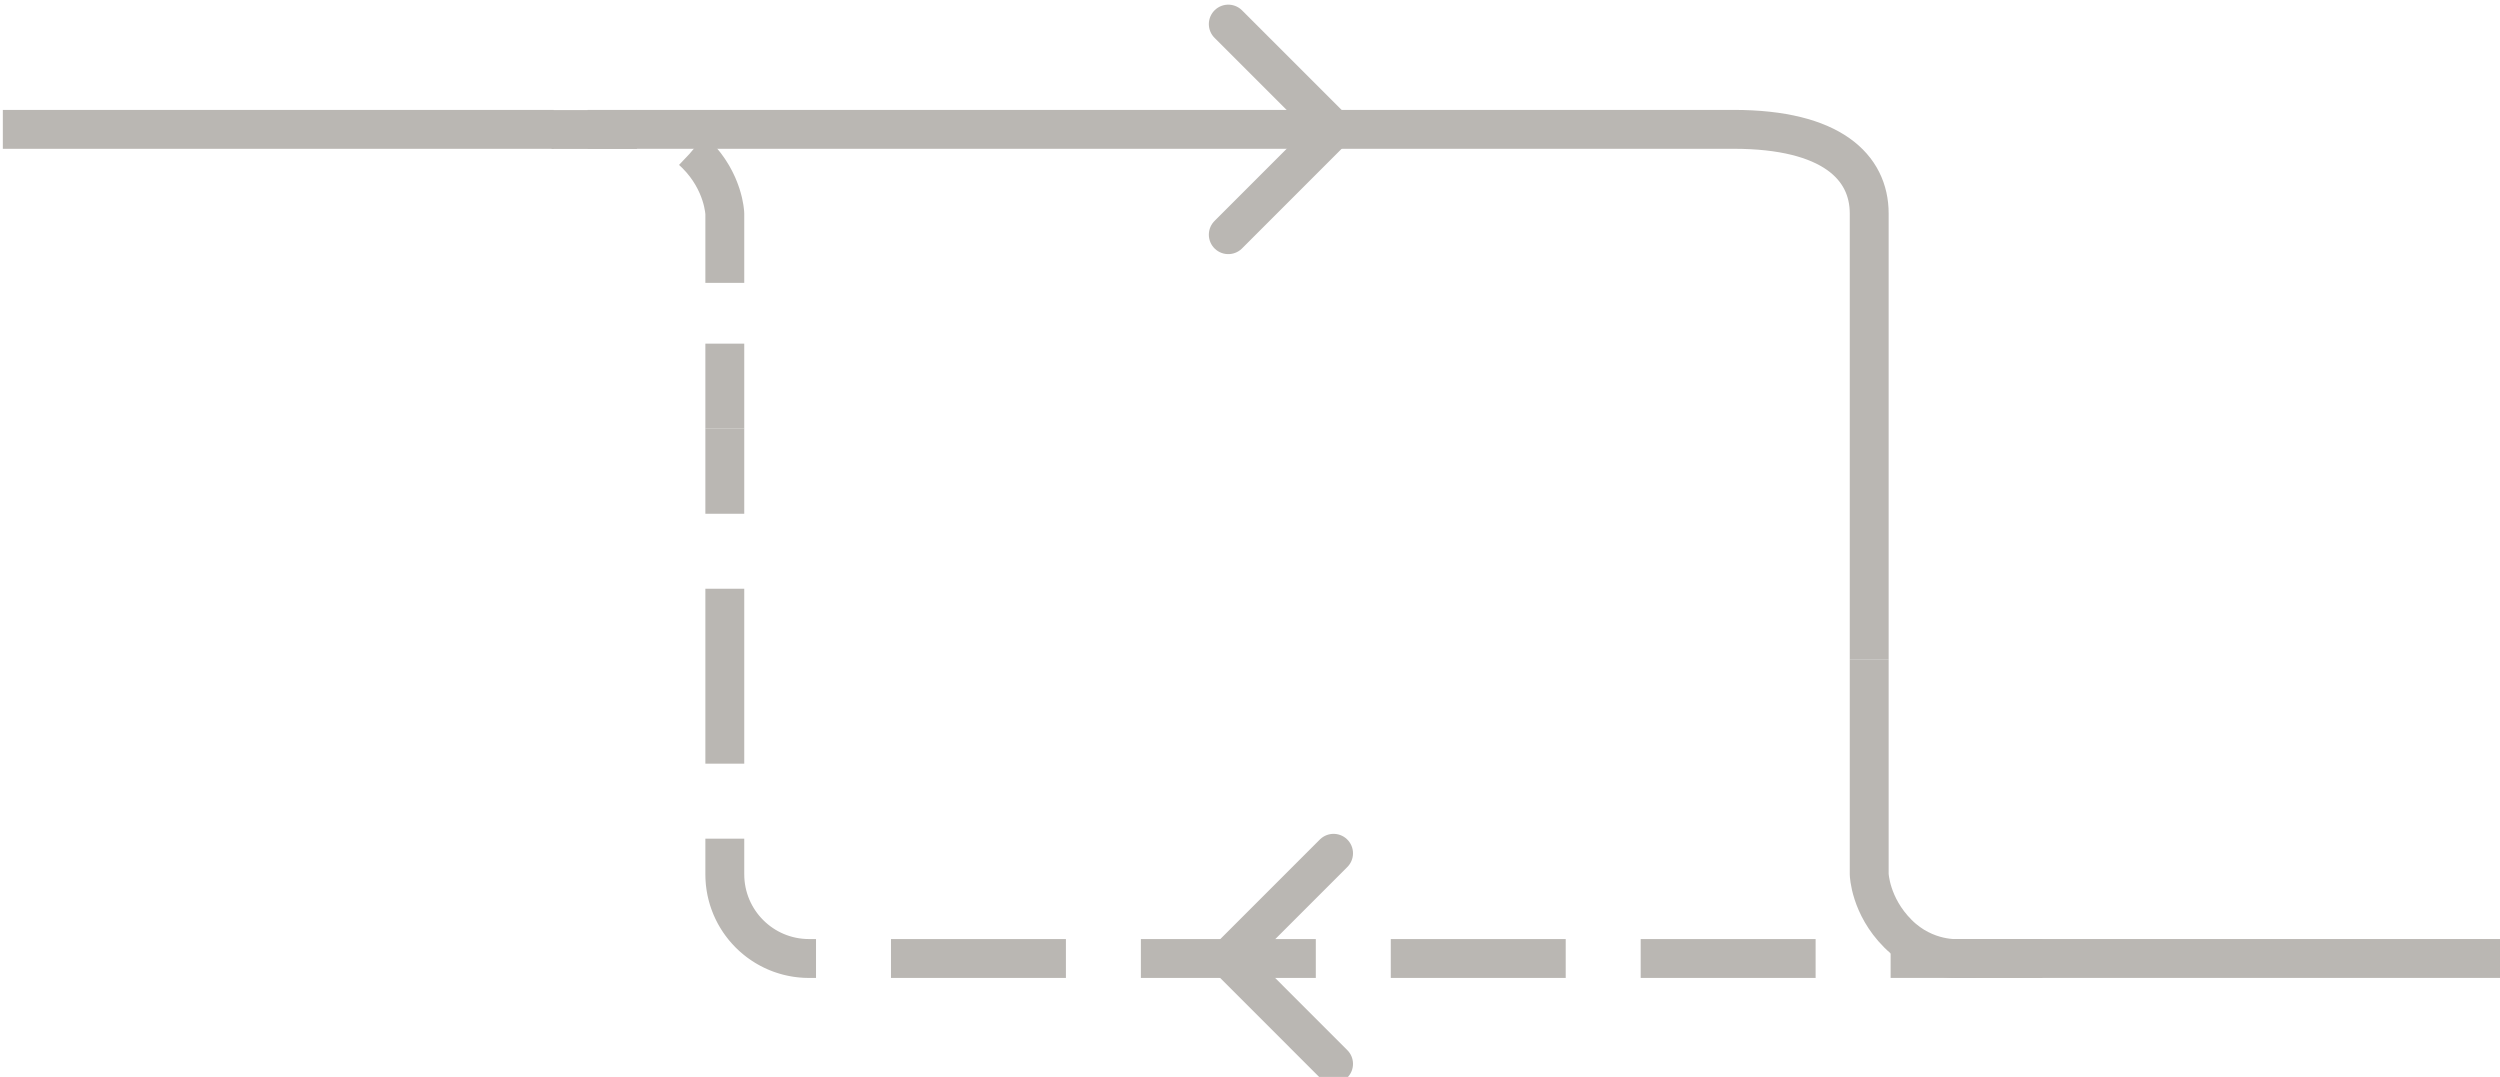 <?xml version="1.0" encoding="UTF-8" standalone="no"?>
<!-- Created with Inkscape (http://www.inkscape.org/) -->

<svg
   width="272.606mm"
   height="117.435mm"
   viewBox="0 0 272.606 117.435"
   version="1.1"
   id="svg25795"
   inkscape:version="1.2.1 (9c6d41e410, 2022-07-14)"
   sodipodi:docname="loop.svg"
   xmlns:inkscape="http://www.inkscape.org/namespaces/inkscape"
   xmlns:sodipodi="http://sodipodi.sourceforge.net/DTD/sodipodi-0.dtd"
   xmlns="http://www.w3.org/2000/svg"
   xmlns:svg="http://www.w3.org/2000/svg">
  <sodipodi:namedview
     id="namedview25797"
     pagecolor="#ffffff"
     bordercolor="#000000"
     borderopacity="0.25"
     inkscape:showpageshadow="2"
     inkscape:pageopacity="0.0"
     inkscape:pagecheckerboard="0"
     inkscape:deskcolor="#d1d1d1"
     inkscape:document-units="mm"
     showgrid="false"
     inkscape:zoom="0.914906"
     inkscape:cx="360.14629"
     inkscape:cy="282.54269"
     inkscape:window-width="2560"
     inkscape:window-height="1411"
     inkscape:window-x="4791"
     inkscape:window-y="372"
     inkscape:window-maximized="1"
     inkscape:current-layer="g11356" />
  <defs
     id="defs25792" />
  <g
     inkscape:label="Layer 1"
     inkscape:groupmode="layer"
     id="layer1"
     transform="translate(36.288,-76.923)">
    <g
       id="g11372"
       style="display:inline;stroke:#bab7b3;stroke-opacity:1"
       transform="matrix(0.265,0,0,0.265,-243.954,-244.998)">
      <g
         id="g11356"
         style="stroke:#bab7b3;stroke-opacity:1">
        <path
           class="cls-1"
           d="m 1552.79,1486.06 v -183.4 c 0,-19.13 -15.51,-34.64 -55.75,-34.64 h -471.6"
           id="path11324"
           style="fill:none;stroke:#bab7b3;stroke-width:16px;stroke-miterlimit:10;stroke-opacity:1" />
        <g
           id="g11332"
           style="stroke:#bab7b3;stroke-opacity:1">
          <line
             class="cls-1"
             x1="1081.89"
             y1="1391.2"
             x2="1081.89"
             y2="1426.2"
             id="line11326"
             style="fill:none;stroke:#bab7b3;stroke-width:16px;stroke-miterlimit:10;stroke-opacity:1" />
          <path
             class="cls-6"
             d="m 1081.89,1457.05 v 117.51 c 0,19.13 15.51,34.64 34.64,34.64 h 429.65"
             id="path11328"
             style="fill:none;stroke:#bab7b3;stroke-width:16px;stroke-miterlimit:10;stroke-dasharray:0, 0, 71.98, 30.85;stroke-opacity:1" />
          <line
             class="cls-1"
             x1="1561.6"
             y1="1609.19"
             x2="1596.6"
             y2="1609.19"
             id="line11330"
             style="fill:none;stroke:#bab7b3;stroke-width:16px;stroke-miterlimit:10;stroke-opacity:1" />
        </g>
        <polyline
           class="cls-1"
           points="1010.61 1268.03 864.86 1268.03 424.88 1268.03"
           id="polyline11334"
           style="fill:none;stroke:#bab7b3;stroke-width:16px;stroke-miterlimit:10;stroke-opacity:1"
           transform="matrix(0.387,0,0,1,620.383,0)" />
        <polyline
           class="cls-1"
           points="1588.43 1609.19 1639.68 1609.19 2205.88 1609.19"
           id="polyline11336"
           style="fill:none;stroke:#bab7b3;stroke-width:16px;stroke-miterlimit:10;stroke-opacity:1"
           transform="matrix(0.367,0,0,1,1005.045,0)" />
        <path
           class="cls-1"
           d="m 1552.79,1486.06 v 88.49 c 0,0 0.35,12.96 11.81,24.43 11.46,11.47 25.23,10.21 25.23,10.21 h 34.24"
           id="path11338"
           style="fill:none;stroke:#bab7b3;stroke-width:16px;stroke-miterlimit:10;stroke-opacity:1" />
        <g
           id="g11346"
           style="stroke:#bab7b3;stroke-opacity:1">
          <line
             class="cls-1"
             x1="1081.89"
             y1="1391.2"
             x2="1081.89"
             y2="1356.2"
             id="line11340"
             style="fill:none;stroke:#bab7b3;stroke-width:16px;stroke-miterlimit:10;stroke-opacity:1" />
          <path
             class="cls-3"
             d="m 1081.89,1331.19 v -28.48 c 0,0 -0.35,-12.96 -11.81,-24.43 -4.03,-4.03 -8.34,-6.49 -12.24,-7.98"
             id="path11342"
             style="fill:none;stroke:#bab7b3;stroke-width:16px;stroke-miterlimit:10;stroke-dasharray:0, 0, 58.36, 25.01;stroke-opacity:1" />
          <path
             class="cls-1"
             d="m 1045.61,1268.04 c -0.49,0.01 -0.76,0.04 -0.76,0.04 h -34.24"
             id="path11344"
             style="fill:none;stroke:#bab7b3;stroke-width:16px;stroke-miterlimit:10;stroke-opacity:1" />
        </g>
        <line
           class="cls-2"
           x1="1289.06"
           y1="1609.23"
           x2="1332.38"
           y2="1652.56"
           id="line11348"
           style="fill:none;stroke:#bab7b3;stroke-width:16px;stroke-linecap:round;stroke-miterlimit:10;stroke-opacity:1" />
        <line
           class="cls-2"
           x1="1289.06"
           y1="1609.23"
           x2="1332.38"
           y2="1565.91"
           id="line11350"
           style="fill:none;stroke:#bab7b3;stroke-width:16px;stroke-linecap:round;stroke-miterlimit:10;stroke-opacity:1" />
        <line
           class="cls-2"
           x1="1332.38"
           y1="1268.03"
           x2="1289.06"
           y2="1311.36"
           id="line11352"
           style="fill:none;stroke:#bab7b3;stroke-width:16px;stroke-linecap:round;stroke-miterlimit:10;stroke-opacity:1" />
        <line
           class="cls-2"
           x1="1332.38"
           y1="1268.03"
           x2="1289.06"
           y2="1224.71"
           id="line11354"
           style="fill:none;stroke:#bab7b3;stroke-width:16px;stroke-linecap:round;stroke-miterlimit:10;stroke-opacity:1" />
      </g>
    </g>
  </g>
</svg>
